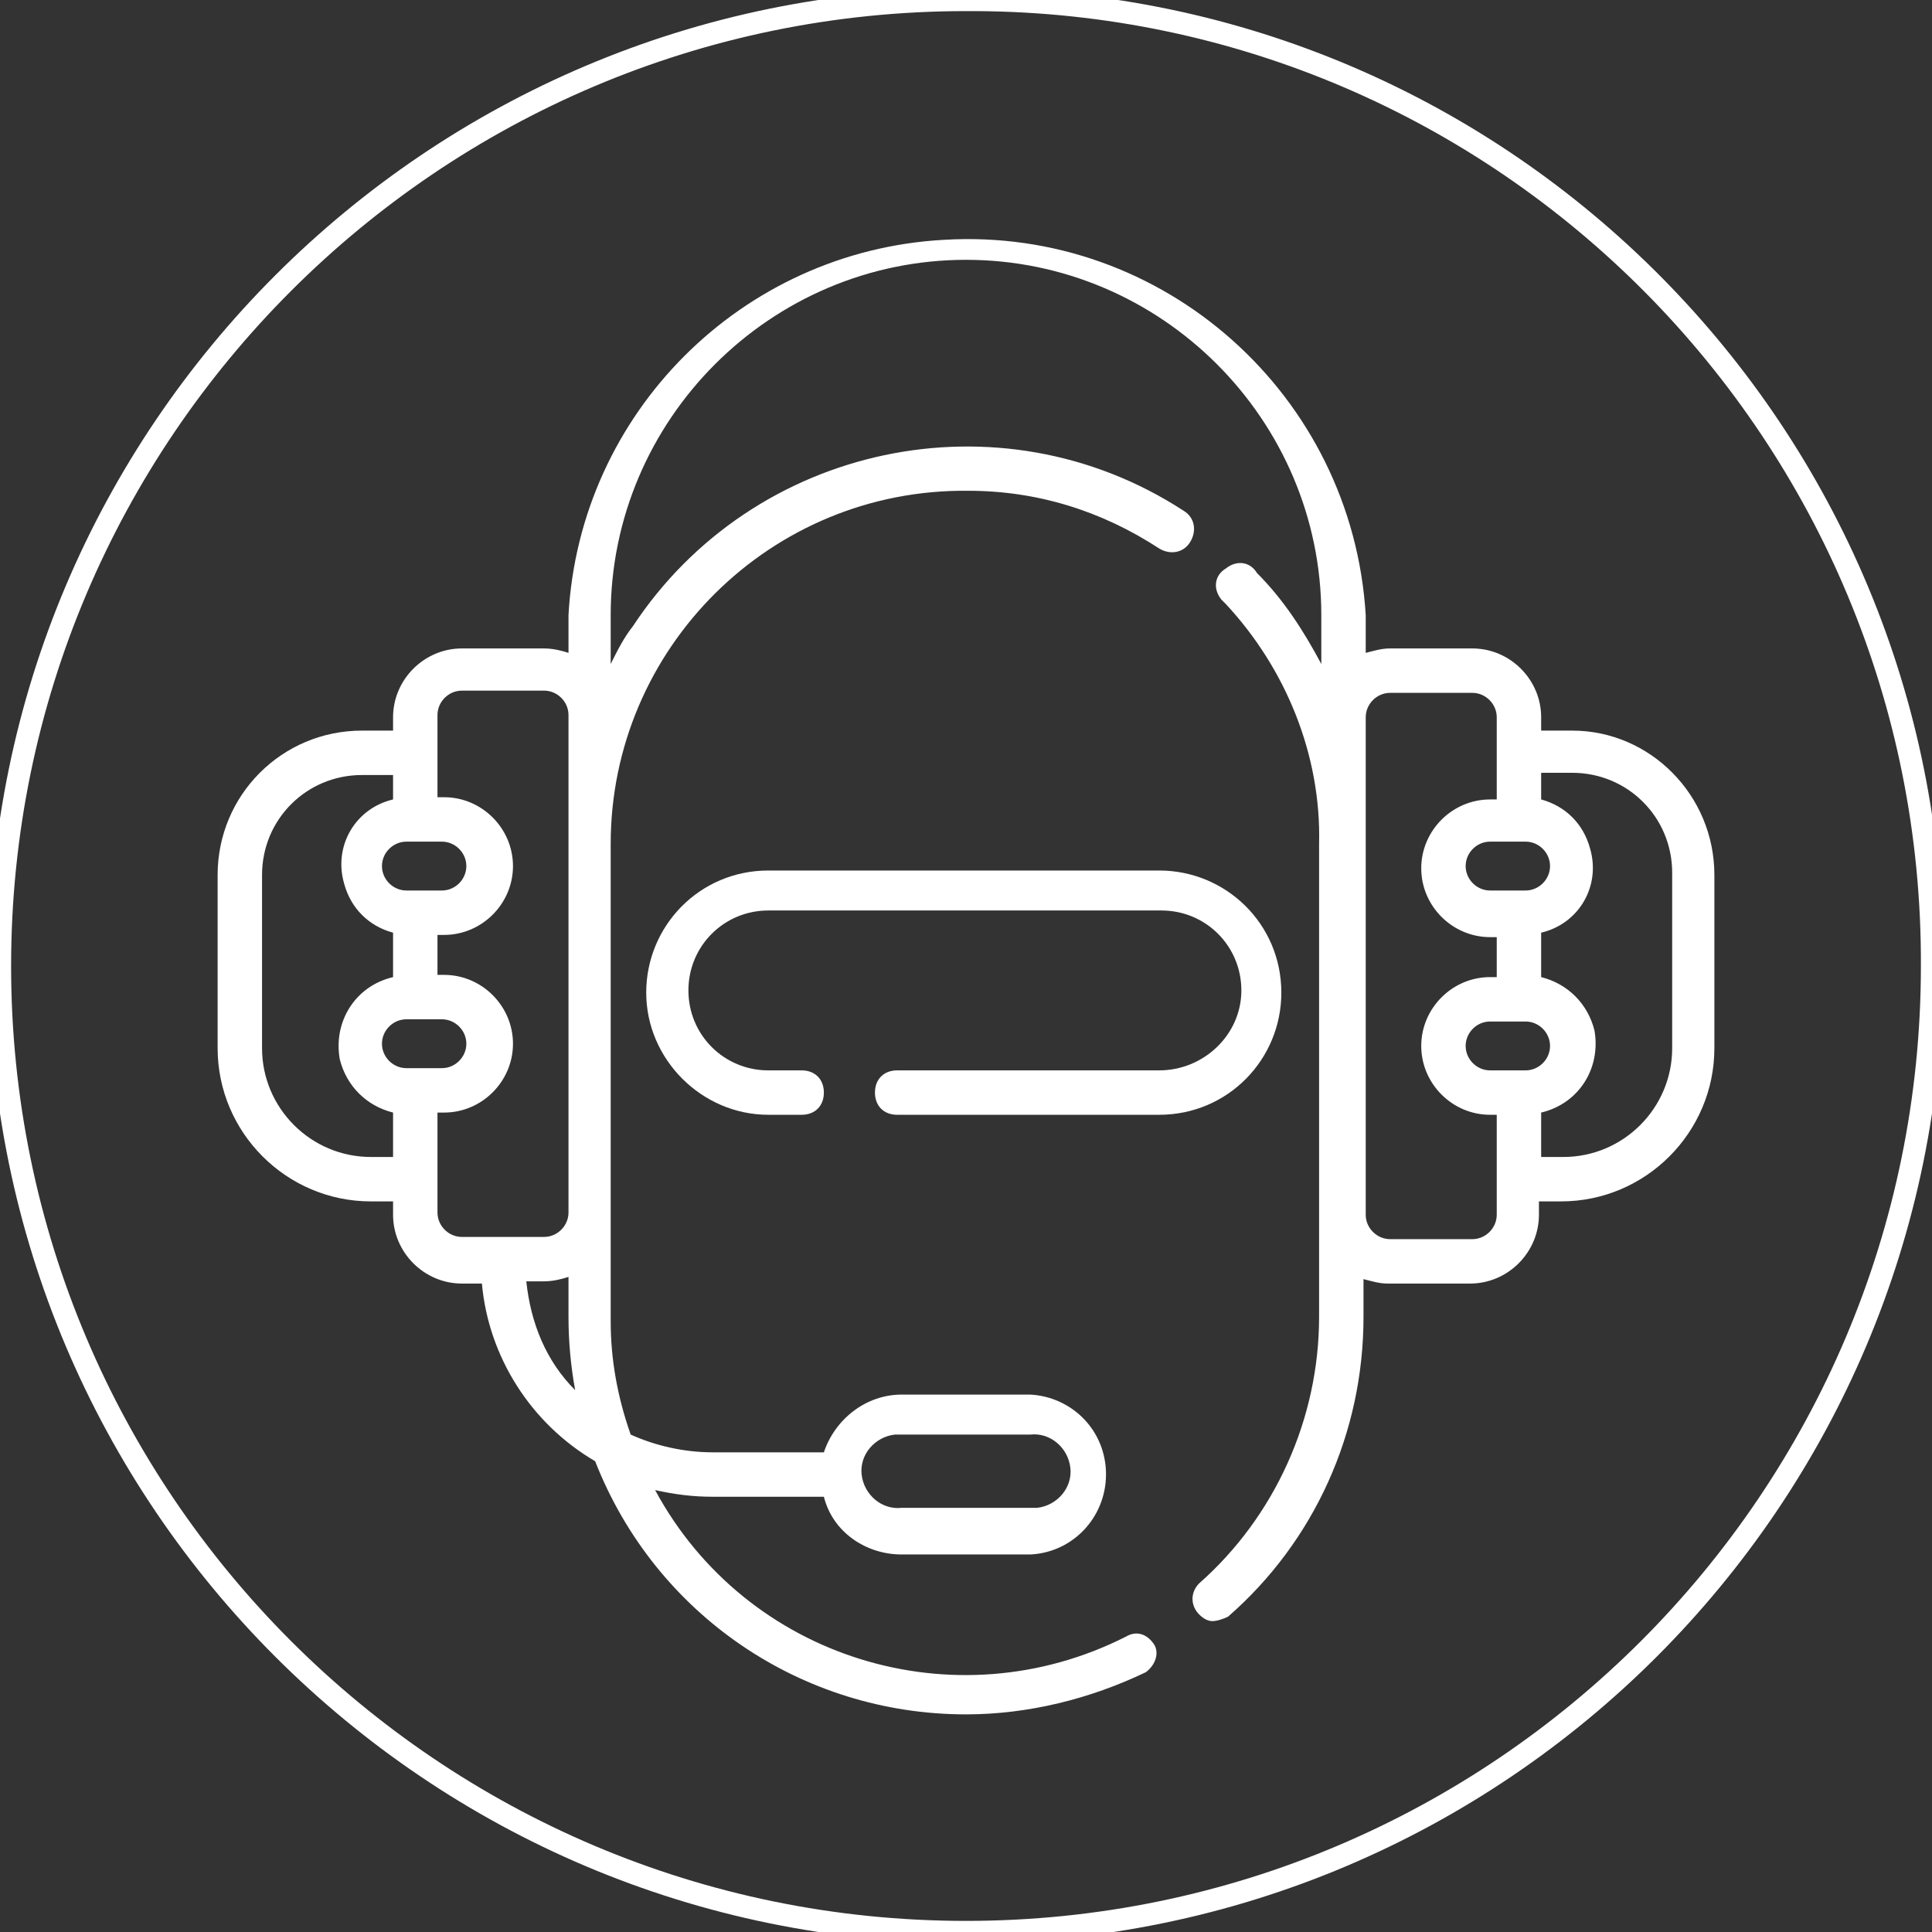 <?xml version="1.0" encoding="utf-8"?>
<!-- Generator: Adobe Illustrator 24.3.0, SVG Export Plug-In . SVG Version: 6.00 Build 0)  -->
<svg version="1.1" id="_9electroTones" xmlns="http://www.w3.org/2000/svg" xmlns:xlink="http://www.w3.org/1999/xlink" x="0px"
	 y="0px" viewBox="0 0 87 87" style="enable-background:new 0 0 87 87;" xml:space="preserve">
<rect x="0" y="0" width="87" height="87" fill="#333333" stroke="none"/>
<style type="text/css">
	.st0{fill:none;stroke:#FFFFFF;stroke-miterlimit:10;}
	.st1{fill:#FFFFFF;}
</style>
<path class="st0" d="M43.5,0C19.5,0,0,19.5,0,43.5S19.5,87,43.5,87S87,67.5,87,43.5l0,0C87.1,19.6,67.8,0.1,43.9,0
	C43.7,0,43.6,0,43.5,0z"/>
<g>
	<path class="st1" d="M70.8,32.9h-1.4v-0.6c0-1.7-1.4-3.1-3.1-3.1h-3.7c-0.4,0-0.7,0.1-1.1,0.2v-1.7c-0.6-9.9-9.1-17.5-19-16.9
		c-9.1,0.5-16.4,7.8-16.9,16.9v1.7c-0.3-0.1-0.7-0.2-1.1-0.2h-3.7c-1.7,0-3.1,1.4-3.1,3.1l0,0v0.6h-1.4c-3.6,0-6.5,2.9-6.5,6.5l0,0
		v7.8c0,3.8,3.1,6.9,6.9,6.9h1v0.6c0,1.7,1.4,3.1,3.1,3.1h0.9c0.3,3.3,2.2,6.3,5.1,8c2.7,6.9,9.3,11.4,16.7,11.4
		c2.8,0,5.6-0.7,8.1-1.9c0.4-0.3,0.6-0.8,0.4-1.2c-0.3-0.5-0.8-0.7-1.3-0.4c-7.7,3.9-17.1,1-21.2-6.6c0.9,0.2,1.7,0.3,2.6,0.3h5
		c0.4,1.6,1.9,2.6,3.5,2.6h5.8c2-0.1,3.5-1.8,3.4-3.8c-0.1-1.9-1.6-3.3-3.4-3.4h-5.8c-1.6,0-3,1.1-3.5,2.6h-5
		c-1.3,0-2.6-0.3-3.7-0.8c-0.6-1.7-0.9-3.4-0.9-5.1V38c0-8.8,7.2-16,16.1-15.9c3.1,0,6,0.9,8.6,2.6c0.5,0.3,1.1,0.2,1.4-0.3
		c0.3-0.5,0.2-1.1-0.3-1.4C45,17.6,33.9,20,28.5,28.2c-0.4,0.5-0.7,1.1-1,1.7v-2.2c0-8.8,7.2-16,16-16s16,7.2,16,16v2.2
		c-0.8-1.5-1.7-2.9-2.9-4.1c-0.3-0.5-0.9-0.6-1.4-0.2c-0.5,0.3-0.6,0.9-0.2,1.4c0.1,0.1,0.1,0.1,0.2,0.2c2.7,2.9,4.3,6.8,4.2,10.8
		v21.3c0,4.6-2,9-5.4,12c-0.4,0.4-0.4,1,0,1.4c0.2,0.2,0.4,0.3,0.6,0.3c0.2,0,0.5-0.1,0.7-0.2c3.9-3.4,6.1-8.3,6.1-13.5v-1.7
		c0.4,0.1,0.7,0.2,1.1,0.2h3.7c1.7,0,3.1-1.4,3.1-3.1v-0.6h1c3.8,0,6.9-3.1,6.9-6.9v-7.8C77.2,35.8,74.3,32.9,70.8,32.9L70.8,32.9z
		 M18.3,37.9h1.6c0.6,0,1.1,0.5,1.1,1.1c0,0.6-0.5,1.1-1.1,1.1h-1.6c-0.6,0-1.1-0.5-1.1-1.1C17.2,38.4,17.7,37.9,18.3,37.9z
		 M17.7,52.1h-1c-2.7,0-4.9-2.2-4.9-4.9v-7.8c0-2.5,2-4.5,4.5-4.5c0,0,0,0,0,0h1.4V36c-1.7,0.4-2.7,2.1-2.2,3.8
		c0.3,1.1,1.1,1.9,2.2,2.2v2c-1.7,0.4-2.7,2-2.4,3.7c0.3,1.2,1.2,2.1,2.4,2.4L17.7,52.1z M18.3,48.1c-0.6,0-1.1-0.5-1.1-1.1
		c0-0.6,0.5-1.1,1.1-1.1h1.6c0.6,0,1.1,0.5,1.1,1.1c0,0.6-0.5,1.1-1.1,1.1H18.3z M22.6,55.7h-0.2h-1.6c-0.6,0-1.1-0.5-1.1-1.1v-4.5
		h0.3c1.7,0,3.1-1.4,3.1-3.1c0-1.7-1.4-3.1-3.1-3.1h-0.3v-1.8h0.3c1.7,0,3.1-1.4,3.1-3.1c0-1.7-1.4-3.1-3.1-3.1h-0.3v-3.7
		c0-0.6,0.5-1.1,1.1-1.1h3.7c0.6,0,1.1,0.5,1.1,1.1v22.4c0,0.6-0.5,1.1-1.1,1.1h-1.6L22.6,55.7L22.6,55.7z M23.7,57.7h0.8
		c0.4,0,0.8-0.1,1.1-0.2v1.8c0,1.1,0.1,2.2,0.3,3.3C24.6,61.3,23.9,59.6,23.7,57.7L23.7,57.7z M40.6,64.6h5.8
		c0.9-0.1,1.7,0.6,1.8,1.5s-0.6,1.7-1.5,1.8c-0.1,0-0.2,0-0.3,0h-5.8c-0.9,0.1-1.7-0.6-1.8-1.5s0.6-1.7,1.5-1.8
		C40.4,64.6,40.5,64.6,40.6,64.6z M68.7,37.9c0.6,0,1.1,0.5,1.1,1.1c0,0.6-0.5,1.1-1.1,1.1h-1.6c-0.6,0-1.1-0.5-1.1-1.1
		c0-0.6,0.5-1.1,1.1-1.1H68.7z M67.4,54.7c0,0.6-0.5,1.1-1.1,1.1h-3.7c-0.6,0-1.1-0.5-1.1-1.1V32.3c0-0.6,0.5-1.1,1.1-1.1h3.7
		c0.6,0,1.1,0.5,1.1,1.1V36h-0.3c-1.7,0-3.1,1.4-3.1,3.1c0,1.7,1.4,3.1,3.1,3.1l0,0h0.3V44h-0.3c-1.7,0-3.1,1.4-3.1,3.1
		c0,1.7,1.4,3.1,3.1,3.1l0,0h0.3L67.4,54.7z M68.7,48.2h-1.6c-0.6,0-1.1-0.5-1.1-1.1c0-0.6,0.5-1.1,1.1-1.1h1.6
		c0.6,0,1.1,0.5,1.1,1.1C69.8,47.7,69.3,48.2,68.7,48.2z M75.3,47.2c0,2.7-2.2,4.9-4.9,4.9l0,0h-1v-2c1.7-0.4,2.7-2,2.4-3.7
		c-0.3-1.2-1.2-2.1-2.4-2.4v-2c1.7-0.4,2.7-2.1,2.2-3.8c-0.3-1.1-1.1-1.9-2.2-2.2v-1.2h1.4c2.5,0,4.5,2,4.5,4.5L75.3,47.2z"/>
	<path class="st1" d="M52.2,48.2H40.4c-0.6,0-1,0.4-1,1s0.4,1,1,1h11.8c3.1,0,5.5-2.5,5.5-5.5c0-3.1-2.5-5.5-5.5-5.5H34.6
		c-3.1,0-5.5,2.5-5.5,5.5s2.5,5.5,5.5,5.5h1.5c0.6,0,1-0.4,1-1s-0.4-1-1-1h-1.5c-2,0-3.6-1.6-3.6-3.6c0-2,1.6-3.6,3.6-3.6h17.7
		c2,0,3.6,1.6,3.6,3.6S54.2,48.2,52.2,48.2C52.2,48.2,52.2,48.2,52.2,48.2z"/>
</g>
</svg>
